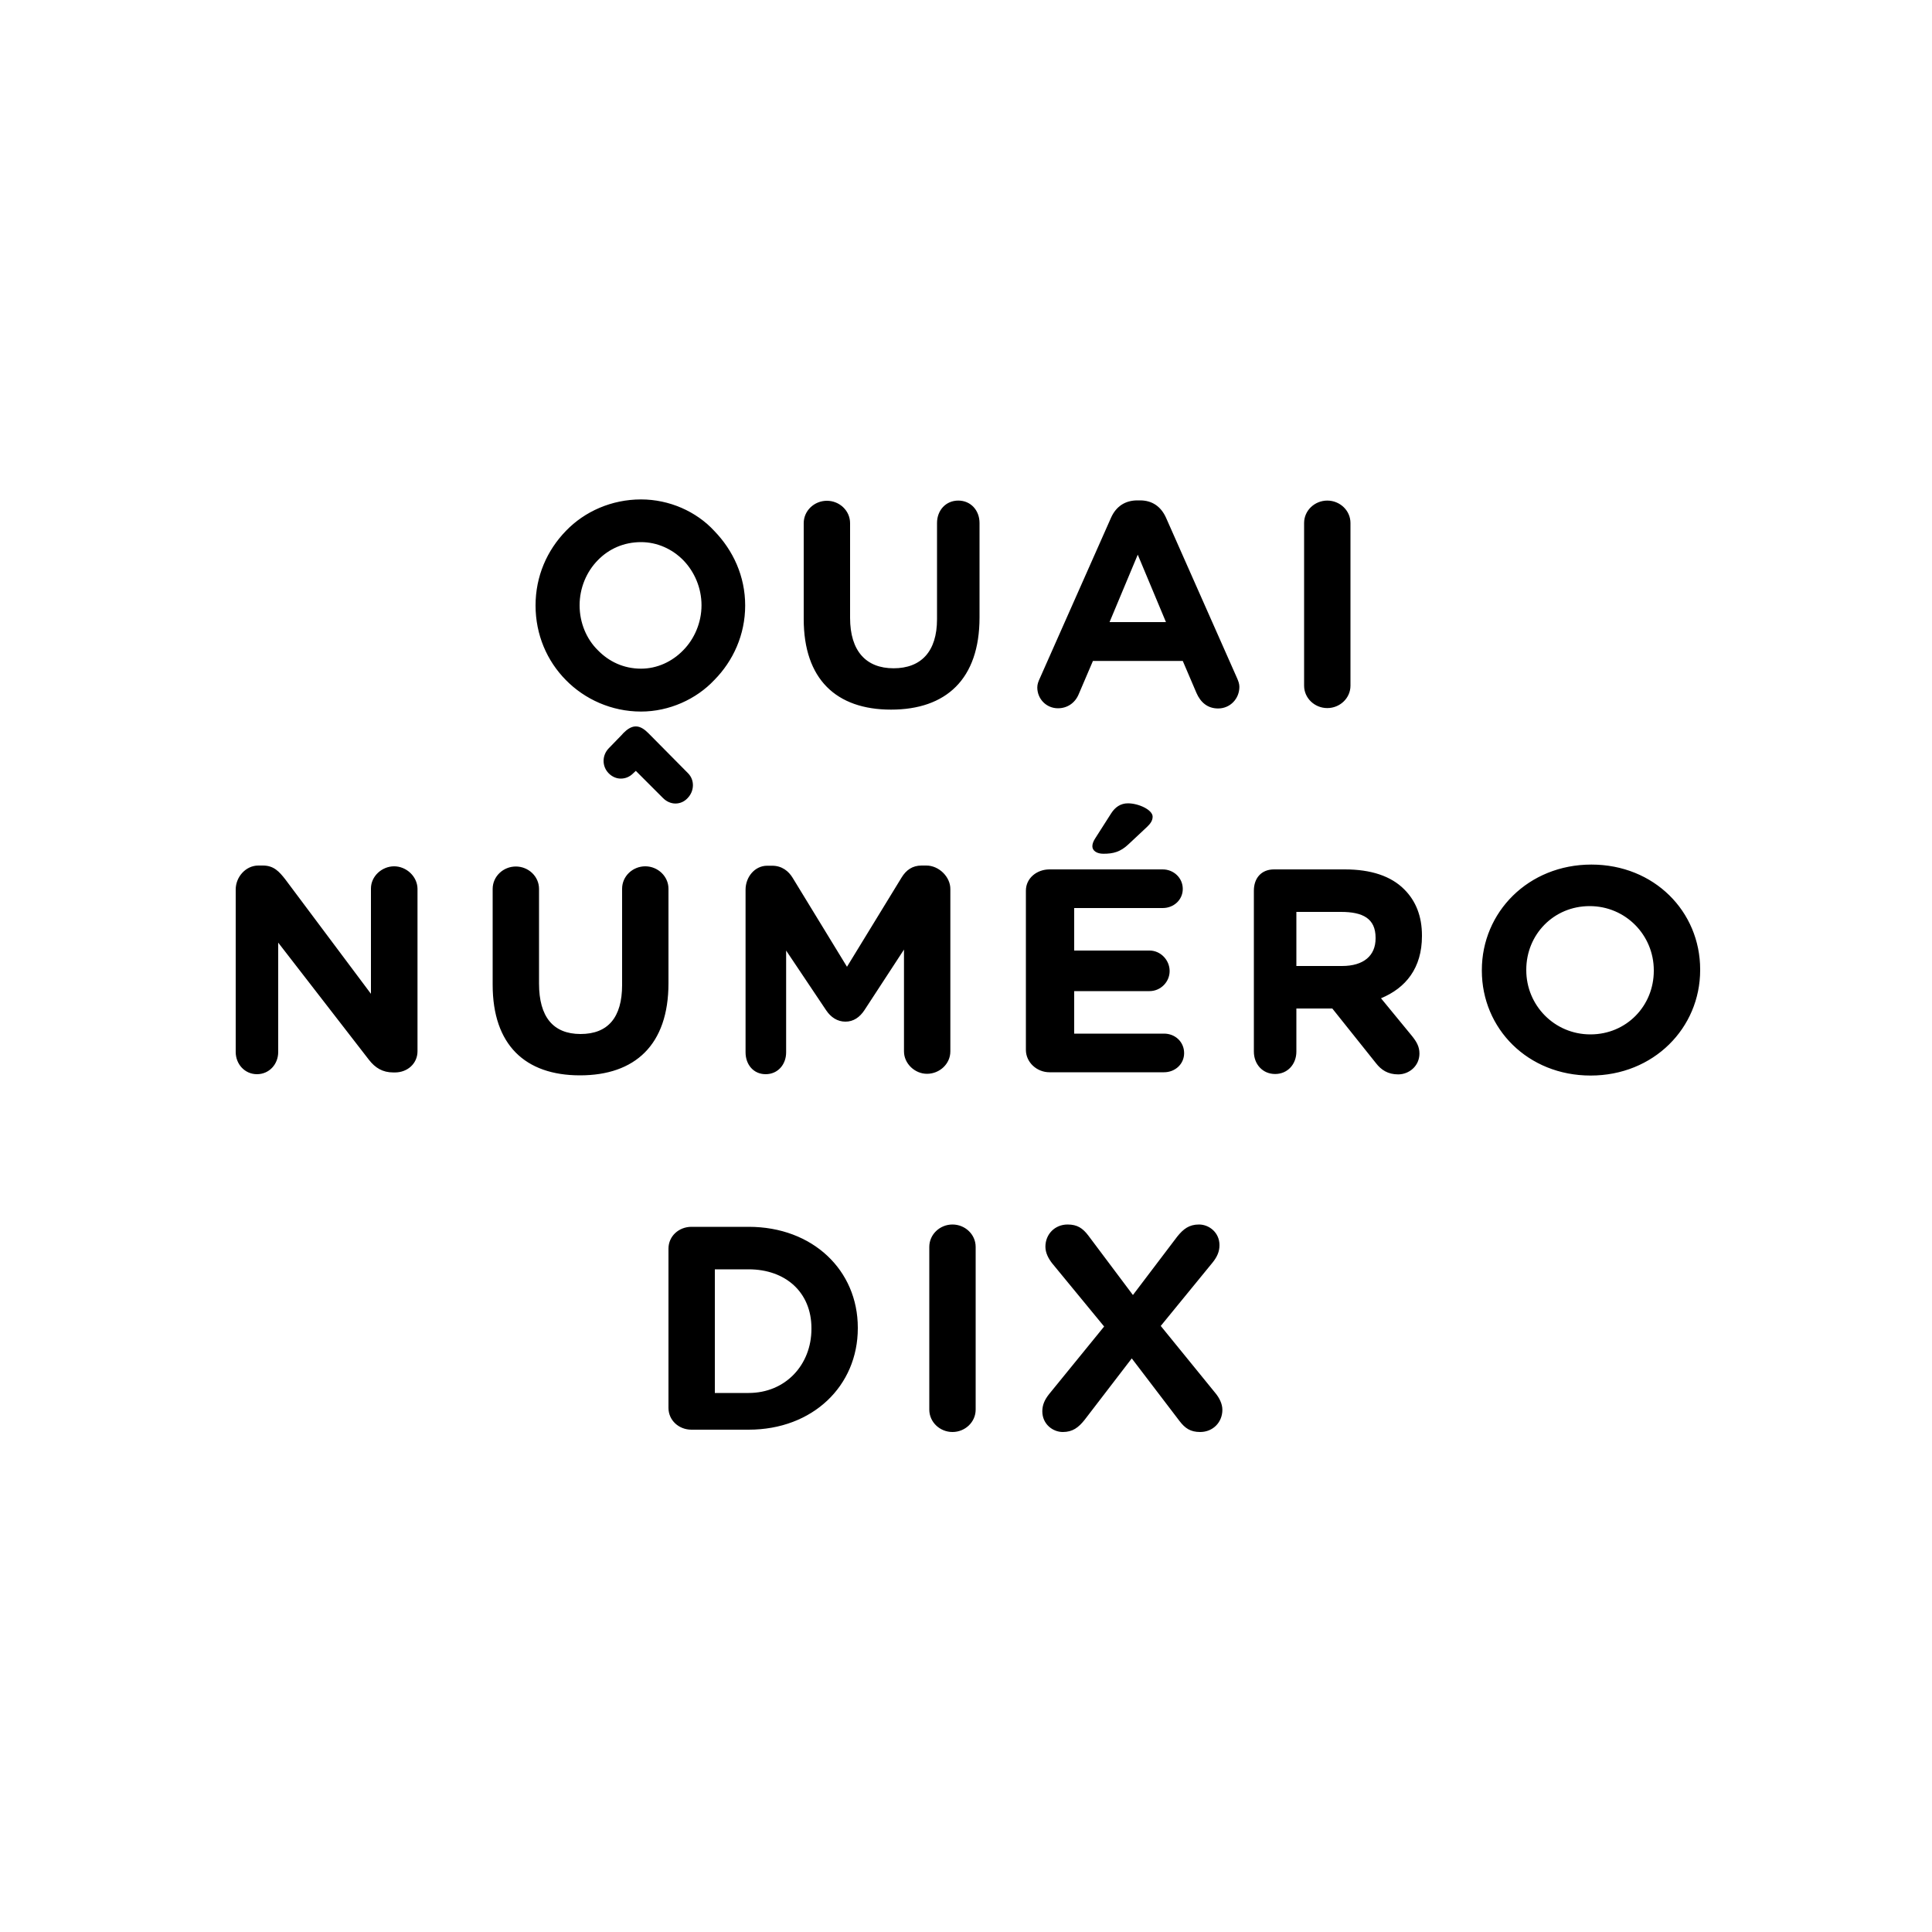 <svg xmlns="http://www.w3.org/2000/svg" viewBox="0 0 1000 1000"><path class="fillcolor1" d="M331.8 258.5c-15.2 0-29.2 6.2-38.9 16.3-9.8 10.1-15.7 23.5-15.7 38.6 0 15.1 5.9 28.7 15.7 38.6 9.7 9.9 23.6 16.3 38.9 16.3 14.6 0 28.6-6.4 37.9-16.3 9.8-9.9 16-23.5 16-38.6 0-15.1-6.2-28.5-16-38.6-9.3-10.1-23.3-16.3-37.9-16.3zm21.9 78c-5.8 6-13.6 9.6-21.9 9.6-8.9 0-16.6-3.6-22.4-9.6-5.8-5.7-9.4-14.1-9.4-23.2 0-9 3.6-17.4 9.4-23.3 5.8-6 13.6-9.4 22.4-9.4 8.3 0 16.1 3.5 21.9 9.4 5.7 5.9 9.4 14.2 9.4 23.3 0 9.1-3.8 17.5-9.4 23.2zM336.6 380.5l-1.1-1.1c-1.7-1.7-3.9-3.4-6.3-3.4h-.1-.1c-2.4 0-4.6 1.7-6.3 3.4-.3.3-.6.7-.9 1l-6.6 6.8c-3.7 3.7-3.7 9.5-.1 13.1 1.7 1.7 3.9 2.7 6.2 2.7 2.4 0 4.6-.9 6.4-2.7l1.4-1.3 14.1 14.1c1.8 1.8 4.1 2.8 6.4 2.8 2.3 0 4.5-.9 6.2-2.7 3.6-3.6 3.9-9.4.3-13l-19.5-19.7zM496 259.1c-6.5 0-11 5.1-11 11.6v49.8c0 16.8-8.3 25.4-22.5 25.4S440 337 440 319.8v-49c0-6.5-5.5-11.6-12-11.6s-12 5.1-12 11.6v49.6c0 31.1 16.8 46.9 45.2 46.9 28.4 0 45.8-15.7 45.8-47.7v-48.9c0-6.5-4.5-11.6-11-11.6zM603.5 267.9c-2.6-5.7-7.1-8.9-13.4-8.9h-1.4c-6.3 0-11 3.1-13.6 8.9l-36.8 83c-.8 1.7-1.4 3.2-1.4 4.9 0 6 4.7 10.8 10.7 10.8 4.8 0 8.8-2.7 10.7-7.2l7.4-17.3h46.5l7.1 16.6c2.1 4.8 5.7 8 11.2 8 6.2 0 11-5 11-11.2 0-1.5-.5-2.9-1.2-4.5l-36.8-83.1zM574.3 322l14.6-34.9 14.6 34.9h-29.2zM687 259.1c-6.5 0-12 5.1-12 11.6v84.2c0 6.5 5.5 11.6 12 11.6s12-5.1 12-11.6v-84.2c0-6.5-5.5-11.6-12-11.6z"/><g><path class="fillcolor1" d="M204 448.4c-6.3 0-12 5.1-12 11.5v54.5l-44.3-59.2c-3.2-4.1-6-7.2-11.6-7.2h-2.4c-6.5 0-11.7 5.9-11.7 12.4v84.1c0 6.3 4.7 11.5 11 11.5s11-5.1 11-11.5v-56.6l47 60.7c3.2 4.1 7 6.5 12.6 6.5h.8c6.5 0 11.7-4.6 11.7-11V460c-.1-6.4-5.8-11.6-12.1-11.6zM334 448.4c-6.5 0-12 5.1-12 11.6v49.8c0 16.8-7.3 25.4-21.5 25.4s-21.5-8.9-21.5-26.1v-49c0-6.5-5.5-11.6-12-11.6s-12 5.1-12 11.6v49.6c0 31.1 16.8 46.9 45.2 46.9 28.4 0 45.8-15.7 45.8-47.7V460c0-6.4-5.5-11.6-12-11.6zM479.5 448H477c-4.7 0-8 2.3-10.4 6.3l-28.2 46.1-28.1-46c-2.1-3.5-5.6-6.3-10.6-6.3h-2.6c-6.5 0-11.2 5.9-11.2 12.4v84.2c0 6.3 4.1 11.3 10.4 11.3 6.3 0 10.6-5 10.6-11.3V492l20.7 30.9c2.4 3.6 5.8 5.9 10 5.9s7.4-2.3 9.8-5.9l20.5-31.4v52.7c0 6.3 5.6 11.6 11.9 11.6 6.5 0 12.1-5.1 12.1-11.6v-83.9c.1-6.4-5.9-12.3-12.4-12.3zM571.1 441.9c5.1 0 8.8-.9 13.1-5l9.4-8.8c1.8-1.7 3-3.3 3-5.4 0-3.5-7.2-6.9-12.8-6.9-3.8 0-6.6 2-8.6 5.1l-8.3 13c-.8 1.2-1.5 2.7-1.5 4.1 0 2.4 2.4 3.9 5.7 3.9zM602.5 535H556v-22h39c5.7 0 10.4-4.7 10.4-10.4S600.7 492 595 492h-39v-22h45.8c5.7 0 10.4-4.2 10.4-9.9s-4.7-10.1-10.4-10.1h-58.6c-6.5 0-12.2 4.5-12.2 11v82.4c0 6.5 5.7 11.6 12.2 11.6h59.3c5.7 0 10.4-4.2 10.4-9.9 0-5.8-4.6-10.1-10.4-10.1zM696.1 450h-36.7c-6.5 0-10.4 4.5-10.4 11v83.3c0 6.5 4.5 11.6 11 11.6s11-5.1 11-11.6V522h18.6l22.6 28.3c2.7 3.5 6.2 5.8 11.5 5.8 5.6 0 11-4.3 11-10.8 0-3.6-1.5-6.1-3.8-9l-16.1-19.6c12.8-5.3 21.2-15.6 21.2-32.2v-.3c0-10-3.2-17.9-9.1-23.8-6.9-7-17.4-10.4-30.8-10.4zm15.9 35.7c0 8.9-6.1 14.3-17.4 14.3H671v-28h23.1c11.3 0 17.9 3.4 17.9 13.4v.3zM823.7 447.5c-32.6 0-56.7 24.6-56.7 54.6v.3c0 30 23.8 54.3 56.3 54.3 32.6 0 56.7-24.6 56.7-54.6v-.3c0-30-23.8-54.3-56.3-54.3zm32.3 55c0 18.1-14.1 32.9-32.8 32.9S790 520.3 790 502.2v-.3c0-18.1 14.1-32.9 32.8-32.9 18.7 0 33.2 15.1 33.2 33.2v.3z"/></g><g><path class="fillcolor1" d="M387.5 635h-29.6c-6.5 0-11.9 4.8-11.9 11.3v82.4c0 6.5 5.4 11.3 11.9 11.3h29.6c33.2 0 56.5-22.7 56.5-52.5v-.3c0-29.7-23.3-52.2-56.5-52.2zm32.5 52.8c0 18.7-13.5 33.2-32.5 33.2H370v-64h17.5c19 0 32.5 11.8 32.5 30.5v.3zM493 633.8c-6.5 0-12 5.1-12 11.6v84.2c0 6.5 5.5 11.6 12 11.6s12-5.1 12-11.6v-84.2c0-6.5-5.5-11.6-12-11.6zM629.2 721.2l-28.4-34.9 26.9-32.9c2.3-2.9 3.5-5.6 3.5-8.9 0-6.6-5.4-10.7-10.6-10.7-5.1 0-8.1 2.3-11.3 6.3l-22.9 30.2-23.1-30.8c-2.9-3.8-5.7-5.7-10.7-5.7-6.6 0-11.5 5-11.5 11.5 0 3.3 1.7 6.3 3.5 8.6l26.9 32.7-28.5 35c-2.3 2.9-3.5 5.6-3.5 8.9 0 6.6 5.4 10.7 10.6 10.7 5.1 0 8.1-2.3 11.3-6.3l24.4-31.8 24.7 32.4c2.9 3.8 5.7 5.7 10.7 5.7 6.6 0 11.5-5 11.5-11.5 0-3.2-1.7-6.3-3.5-8.5z"/></g></svg>
